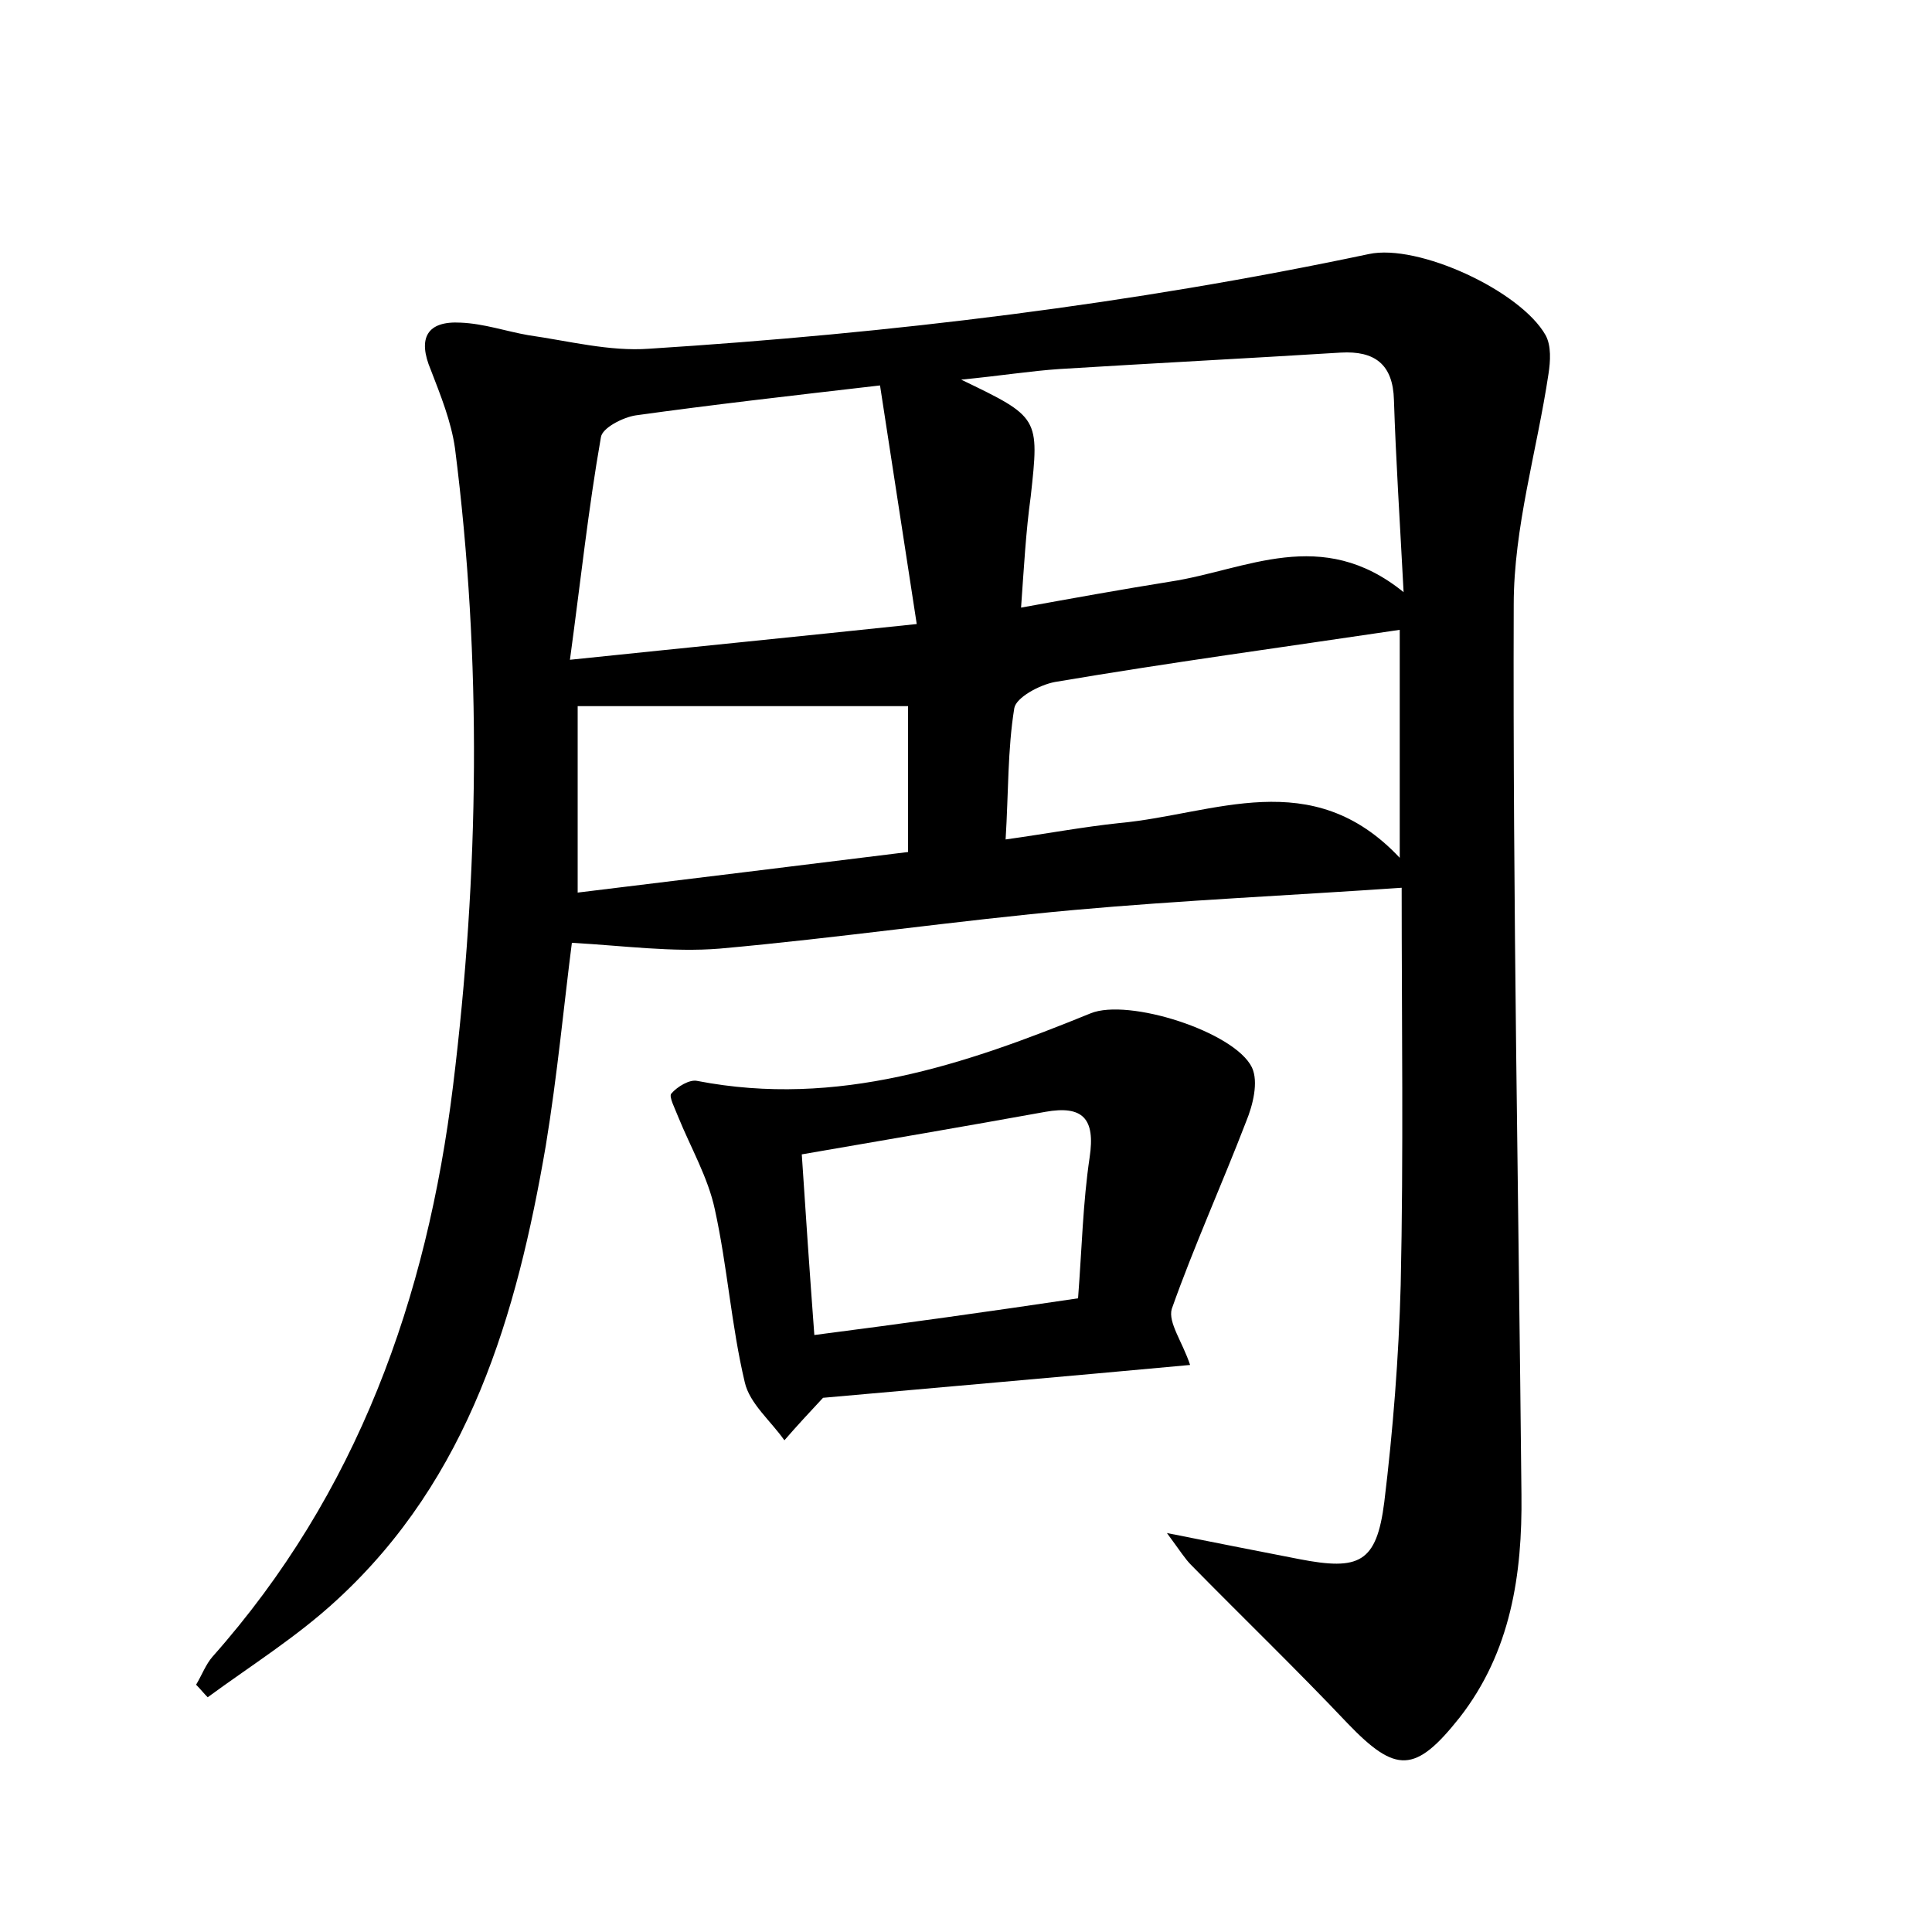 <?xml version="1.0" encoding="utf-8"?>
<!-- Generator: Adobe Illustrator 22.0.0, SVG Export Plug-In . SVG Version: 6.00 Build 0)  -->
<svg version="1.1" id="图层_1" xmlns="http://www.w3.org/2000/svg" xmlns:xlink="http://www.w3.org/1999/xlink" x="0px" y="0px"
	 viewBox="0 0 200 200" style="enable-background:new 0 0 200 200;" xml:space="preserve">
<style type="text/css">
	.st0{fill:#FFFFFF;}
</style>
<g>
	
	<path d="M145.1,91.9c-11.6,0.8-22.8,1.3-33.9,2.3c-12.2,1.1-24.4,2.9-36.7,4c-4.9,0.4-9.9-0.3-15.3-0.6c-0.8,6.2-1.5,13.7-2.7,21
		c-3,17.5-7.9,34.4-21.6,47c-4.1,3.8-8.9,6.8-13.4,10.1c-0.4-0.4-0.8-0.9-1.2-1.3c0.6-1,1-2.1,1.7-2.9c15-16.9,22.2-37.1,24.9-59.1
		c2.7-22,3-44,0.2-66c-0.4-2.8-1.5-5.5-2.5-8.1c-1.4-3.3-0.4-5.1,3.1-4.9c2.4,0.1,4.7,0.9,7,1.3c4.2,0.6,8.4,1.7,12.5,1.4
		c25.1-1.6,49.9-4.6,74.5-9.8c5.1-1.1,15.7,3.8,18.3,8.4c0.6,1.1,0.5,2.7,0.3,4c-1.2,8-3.6,15.9-3.6,23.9
		c-0.1,30.7,0.5,61.4,0.8,92.1c0.1,8.3-1.1,16.3-6.4,23.1c-4.6,5.8-6.6,5.8-11.6,0.6c-5.3-5.6-10.8-10.9-16.2-16.4
		c-0.6-0.6-1.1-1.4-2.5-3.3c5.5,1.1,9.6,1.9,13.7,2.7c6.2,1.2,8,0.4,8.8-5.9c0.9-7.4,1.5-15,1.7-22.5
		C145.3,119.5,145.1,105.9,145.1,91.9z M105.7,62.9c5.5-1,10.5-1.9,15.5-2.7c7.8-1.2,15.6-5.8,24.1,1.1c-0.4-7.6-0.8-13.7-1-19.9
		c-0.1-3.7-2-5.1-5.5-4.9c-9.7,0.6-19.4,1.1-29.1,1.7c-3,0.2-6.1,0.7-10.2,1.1c8.1,3.9,8.1,3.9,7.2,12.1
		C106.2,55,106,58.7,105.7,62.9z M91.1,39.9c-9.5,1.1-17.4,2-25.3,3.1c-1.3,0.2-3.5,1.3-3.6,2.3c-1.3,7.4-2.1,14.9-3.2,23
		c12.5-1.3,23.6-2.4,35.9-3.7C93.6,56.2,92.4,48.3,91.1,39.9z M144.9,88.8c0-8.7,0-16.4,0-23.6c-12.1,1.8-23.9,3.4-35.7,5.4
		c-1.6,0.3-4,1.6-4.2,2.7c-0.7,4.3-0.6,8.8-0.9,13.6c4.3-0.6,8-1.3,11.8-1.7C125.7,84.3,135.8,79.1,144.9,88.8z M94,73.1
		c-11.7,0-22.9,0-34.2,0c0,5.9,0,12.5,0,19.3C71.3,91,82.7,89.6,94,88.2C94,82.8,94,77.9,94,73.1z"/>
	<path d="M123.2,141.3c-13,1.2-25.7,2.3-38,3.4c-1.4,1.5-2.7,2.9-4,4.4c-1.4-2-3.6-3.8-4.1-6c-1.4-5.9-1.8-12-3.1-17.9
		c-0.7-3.3-2.5-6.4-3.8-9.6c-0.3-0.8-1-2.1-0.7-2.4c0.6-0.7,1.9-1.5,2.7-1.3c14.5,2.8,27.7-1.7,40.7-7c3.9-1.6,14.9,1.9,16.7,5.6
		c0.7,1.5,0.1,3.9-0.6,5.6c-2.5,6.5-5.4,12.9-7.7,19.4C120.9,136.9,122.4,138.9,123.2,141.3z M111.6,134.4c0.4-5.2,0.5-9.9,1.2-14.6
		c0.6-4-0.7-5.4-4.6-4.7c-8.3,1.5-16.5,2.9-25.2,4.4c0.4,6.1,0.8,12,1.3,18.7C93.6,137,102.2,135.8,111.6,134.4z"/>
	
	
	
	
	
</g>
</svg>
